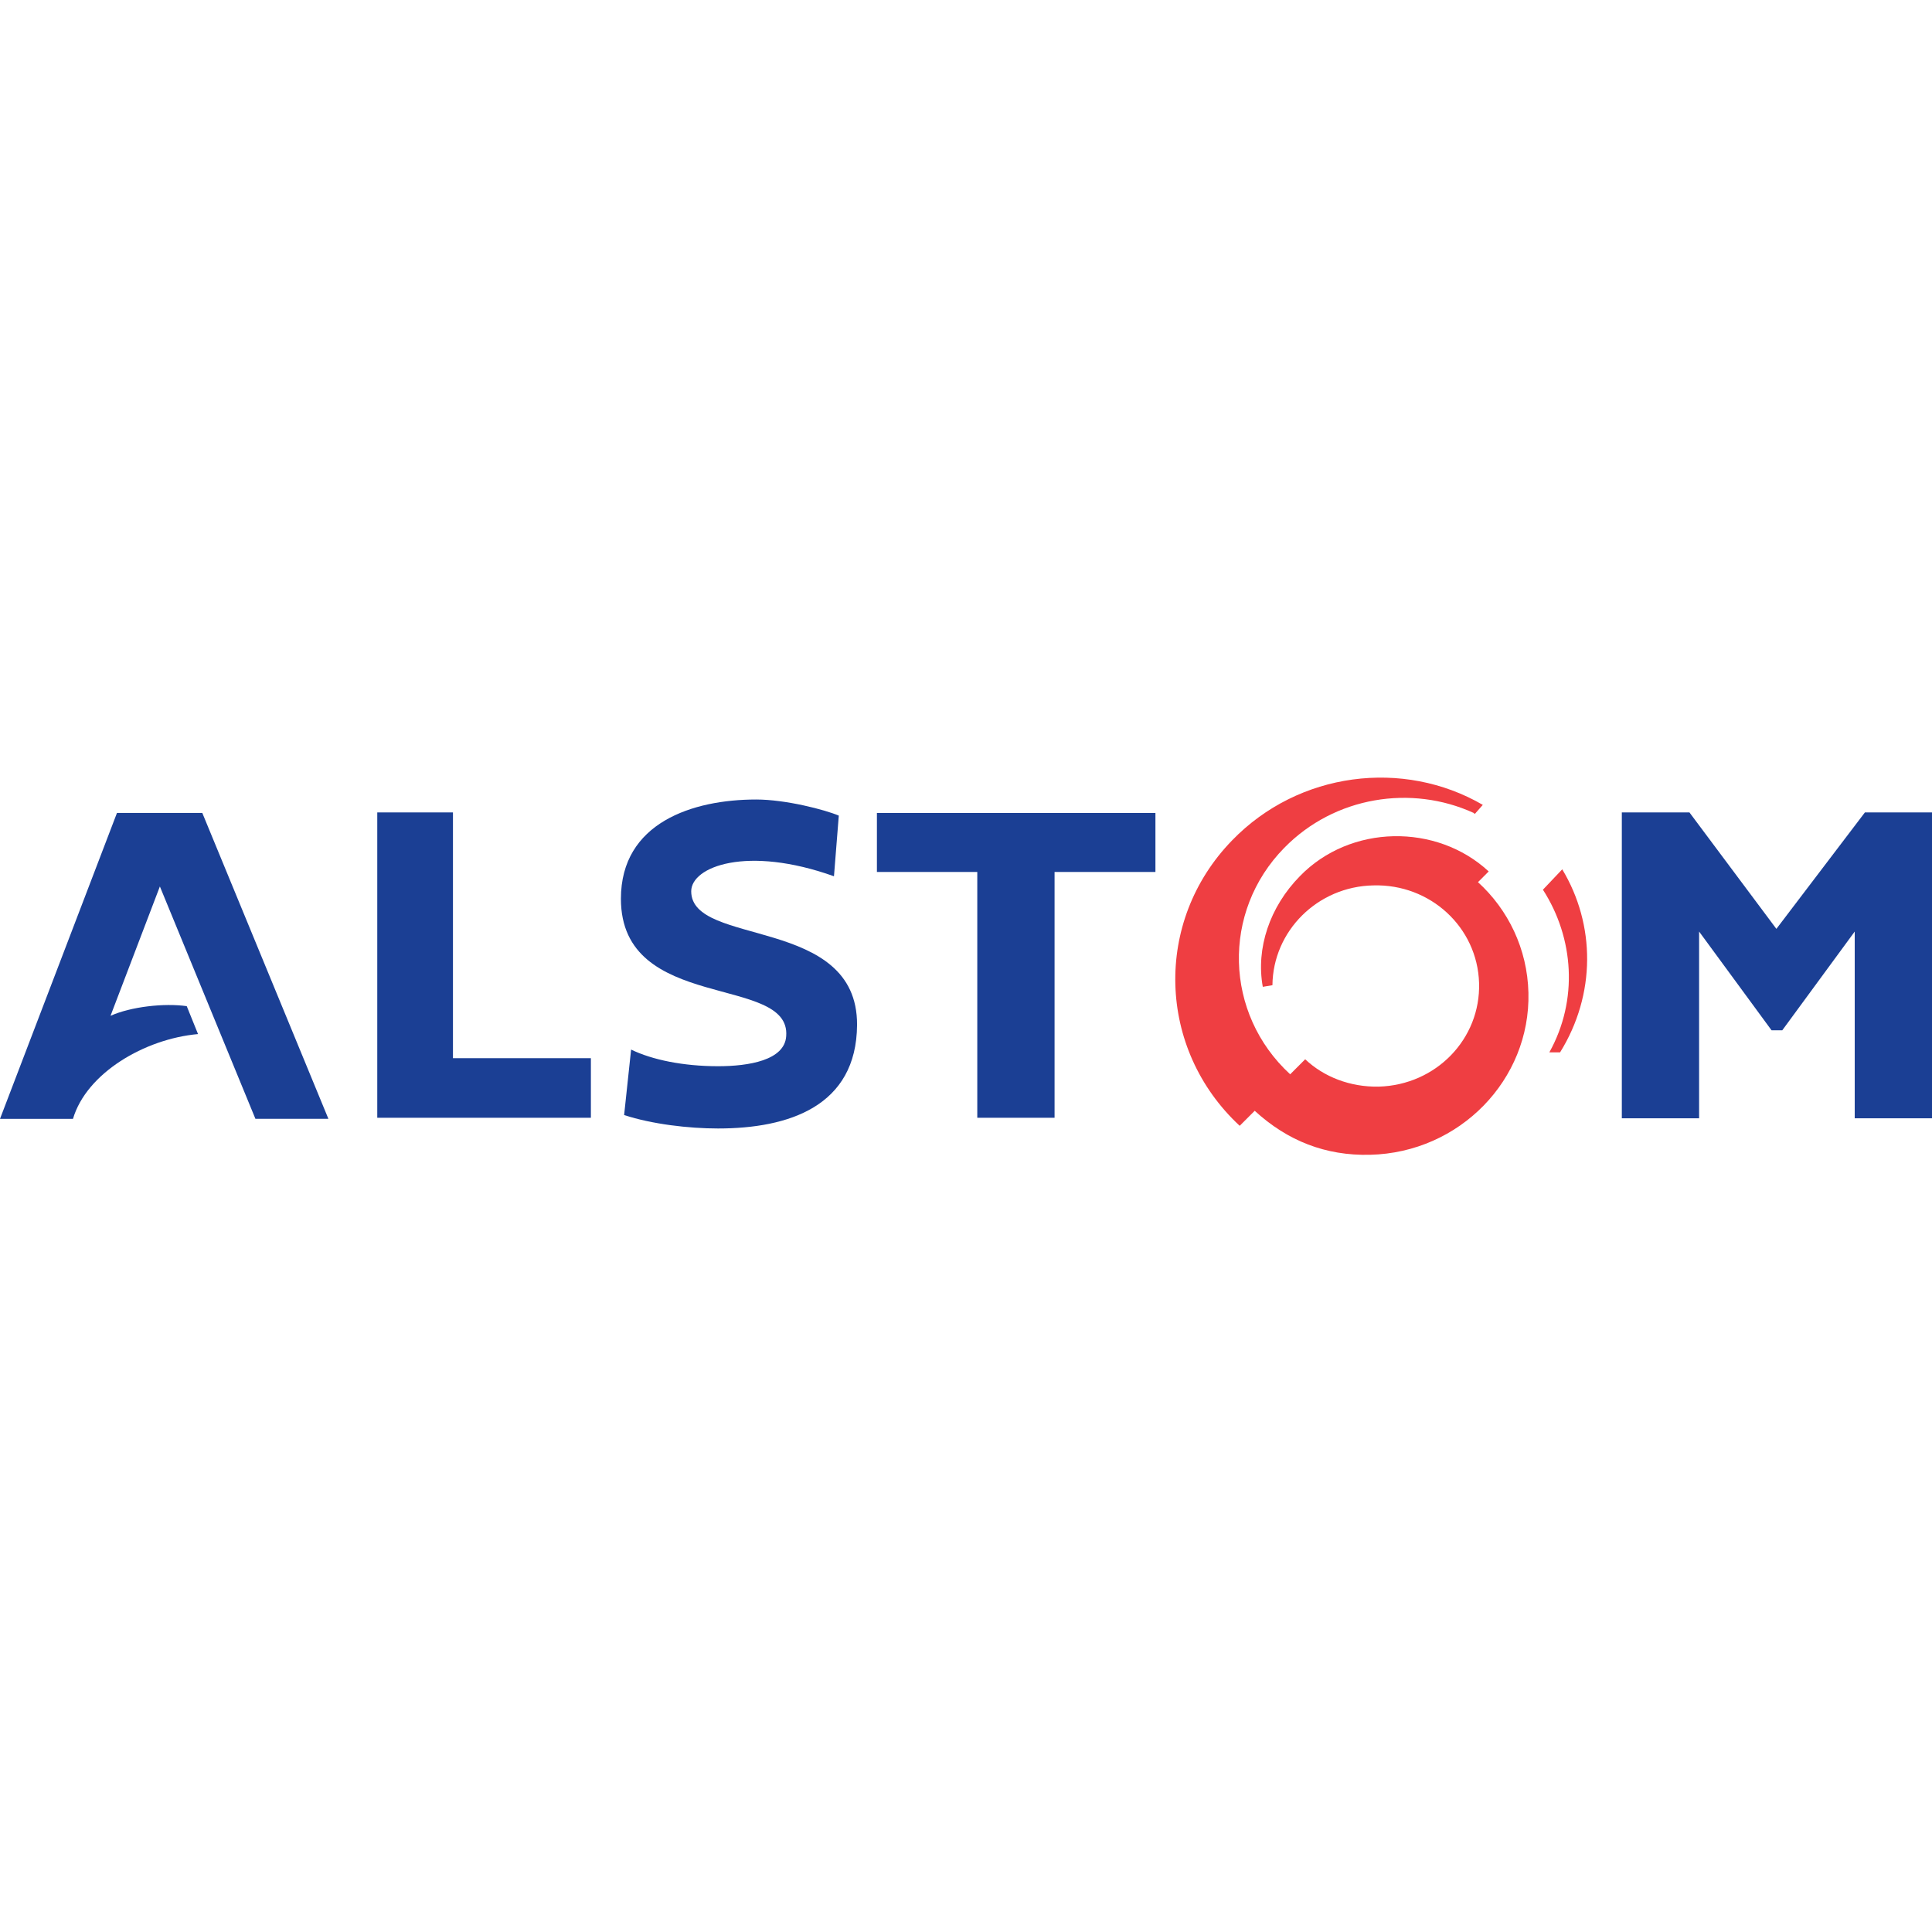<?xml version="1.0" encoding="utf-8"?>
<!-- Generator: Adobe Illustrator 24.3.0, SVG Export Plug-In . SVG Version: 6.00 Build 0)  -->
<svg version="1.1" id="Layer_1" xmlns="http://www.w3.org/2000/svg" xmlns:xlink="http://www.w3.org/1999/xlink" x="0px" y="0px"
	 viewBox="0 0 512 512" style="enable-background:new 0 0 512 512;" xml:space="preserve">
<style type="text/css">
	.st0{fill:#1B3F94;}
	.st1{fill:#EF3E42;}
</style>
<g id="XMLID_1_">
	<path id="XMLID_8_" class="st0" d="M49.49,266.64c-5.97-0.85-14.79,0.14-20.2,2.56l13.08-34.28l25.32,61.58h19.34l-33.42-81.07H31
		L0,296.51h19.34c3.56-12.09,18.92-21.19,33.14-22.47L49.49,266.64"/>
	<polyline id="XMLID_7_" class="st0" points="156.59,280.43 156.59,296.22 99.98,296.22 99.98,215.3 120.04,215.3 120.04,280.43 
		156.59,280.43 	"/>
	<polyline id="XMLID_6_" class="st0" points="306.2,215.44 306.2,231.08 279.47,231.08 279.47,296.22 258.99,296.22 258.99,231.08 
		232.39,231.08 232.39,215.44 306.2,215.44 	"/>
	<polyline id="XMLID_5_" class="st0" points="512,215.3 512,296.36 491.52,296.36 491.52,246.87 472.32,273.04 469.48,273.04 
		450.28,246.87 450.28,296.36 429.8,296.36 429.8,215.3 447.72,215.3 470.76,246.16 494.22,215.3 512,215.3 	"/>
	<path id="XMLID_4_" class="st1" d="M410.6,278.87c7.68-13.8,6.54-30.29-1.71-43.09l5.12-5.4c8.82,14.65,8.96,33.14-0.57,48.5H410.6
		"/>
	<path id="XMLID_3_" class="st1" d="M337.21,261.09c0.14-14.36,11.95-26.17,26.74-26.45c15.08-0.43,27.59,11.09,28.02,25.88
		c0.43,14.79-11.38,27.02-26.6,27.45c-7.54,0.14-14.51-2.56-19.48-7.25l-3.98,3.98c-17.49-16.07-18.2-43.09-1.56-60.02
		c13.37-13.65,33.71-16.78,50.2-9.24l0.28,0.28l2.13-2.42c-21.05-12.23-48.78-8.82-66.42,9.39c-20.91,21.48-19.91,55.32,1.99,75.66
		l3.98-3.98c8.68,7.96,18.77,11.95,30.58,11.66c23.75-0.57,42.52-19.91,41.96-42.95c-0.28-11.66-5.4-22.04-13.37-29.3l2.84-2.84
		c-13.8-12.8-36.69-12.52-50.06,1.28c-7.96,8.11-11.66,19.06-9.81,29.3L337.21,261.09"/>
	<path id="XMLID_2_" class="st0" d="M221.01,232.22c-23.04-8.25-37.83-2.56-37.83,3.98c0,14.79,44.09,6.4,43.95,35.41
		c-0.14,21.62-18.2,27.45-36.84,27.45c-7.82,0-17.49-1.14-24.89-3.56l1.85-17.35c5.55,2.7,13.8,4.41,23.04,4.41
		c8.11,0,17.64-1.56,18.06-7.96c1.28-16.5-43.8-6.12-43.8-36.41c0-20.2,19.06-26.31,35.84-26.31c7.82,0,18.2,2.7,21.9,4.27
		L221.01,232.22"/>
</g>
</svg>
